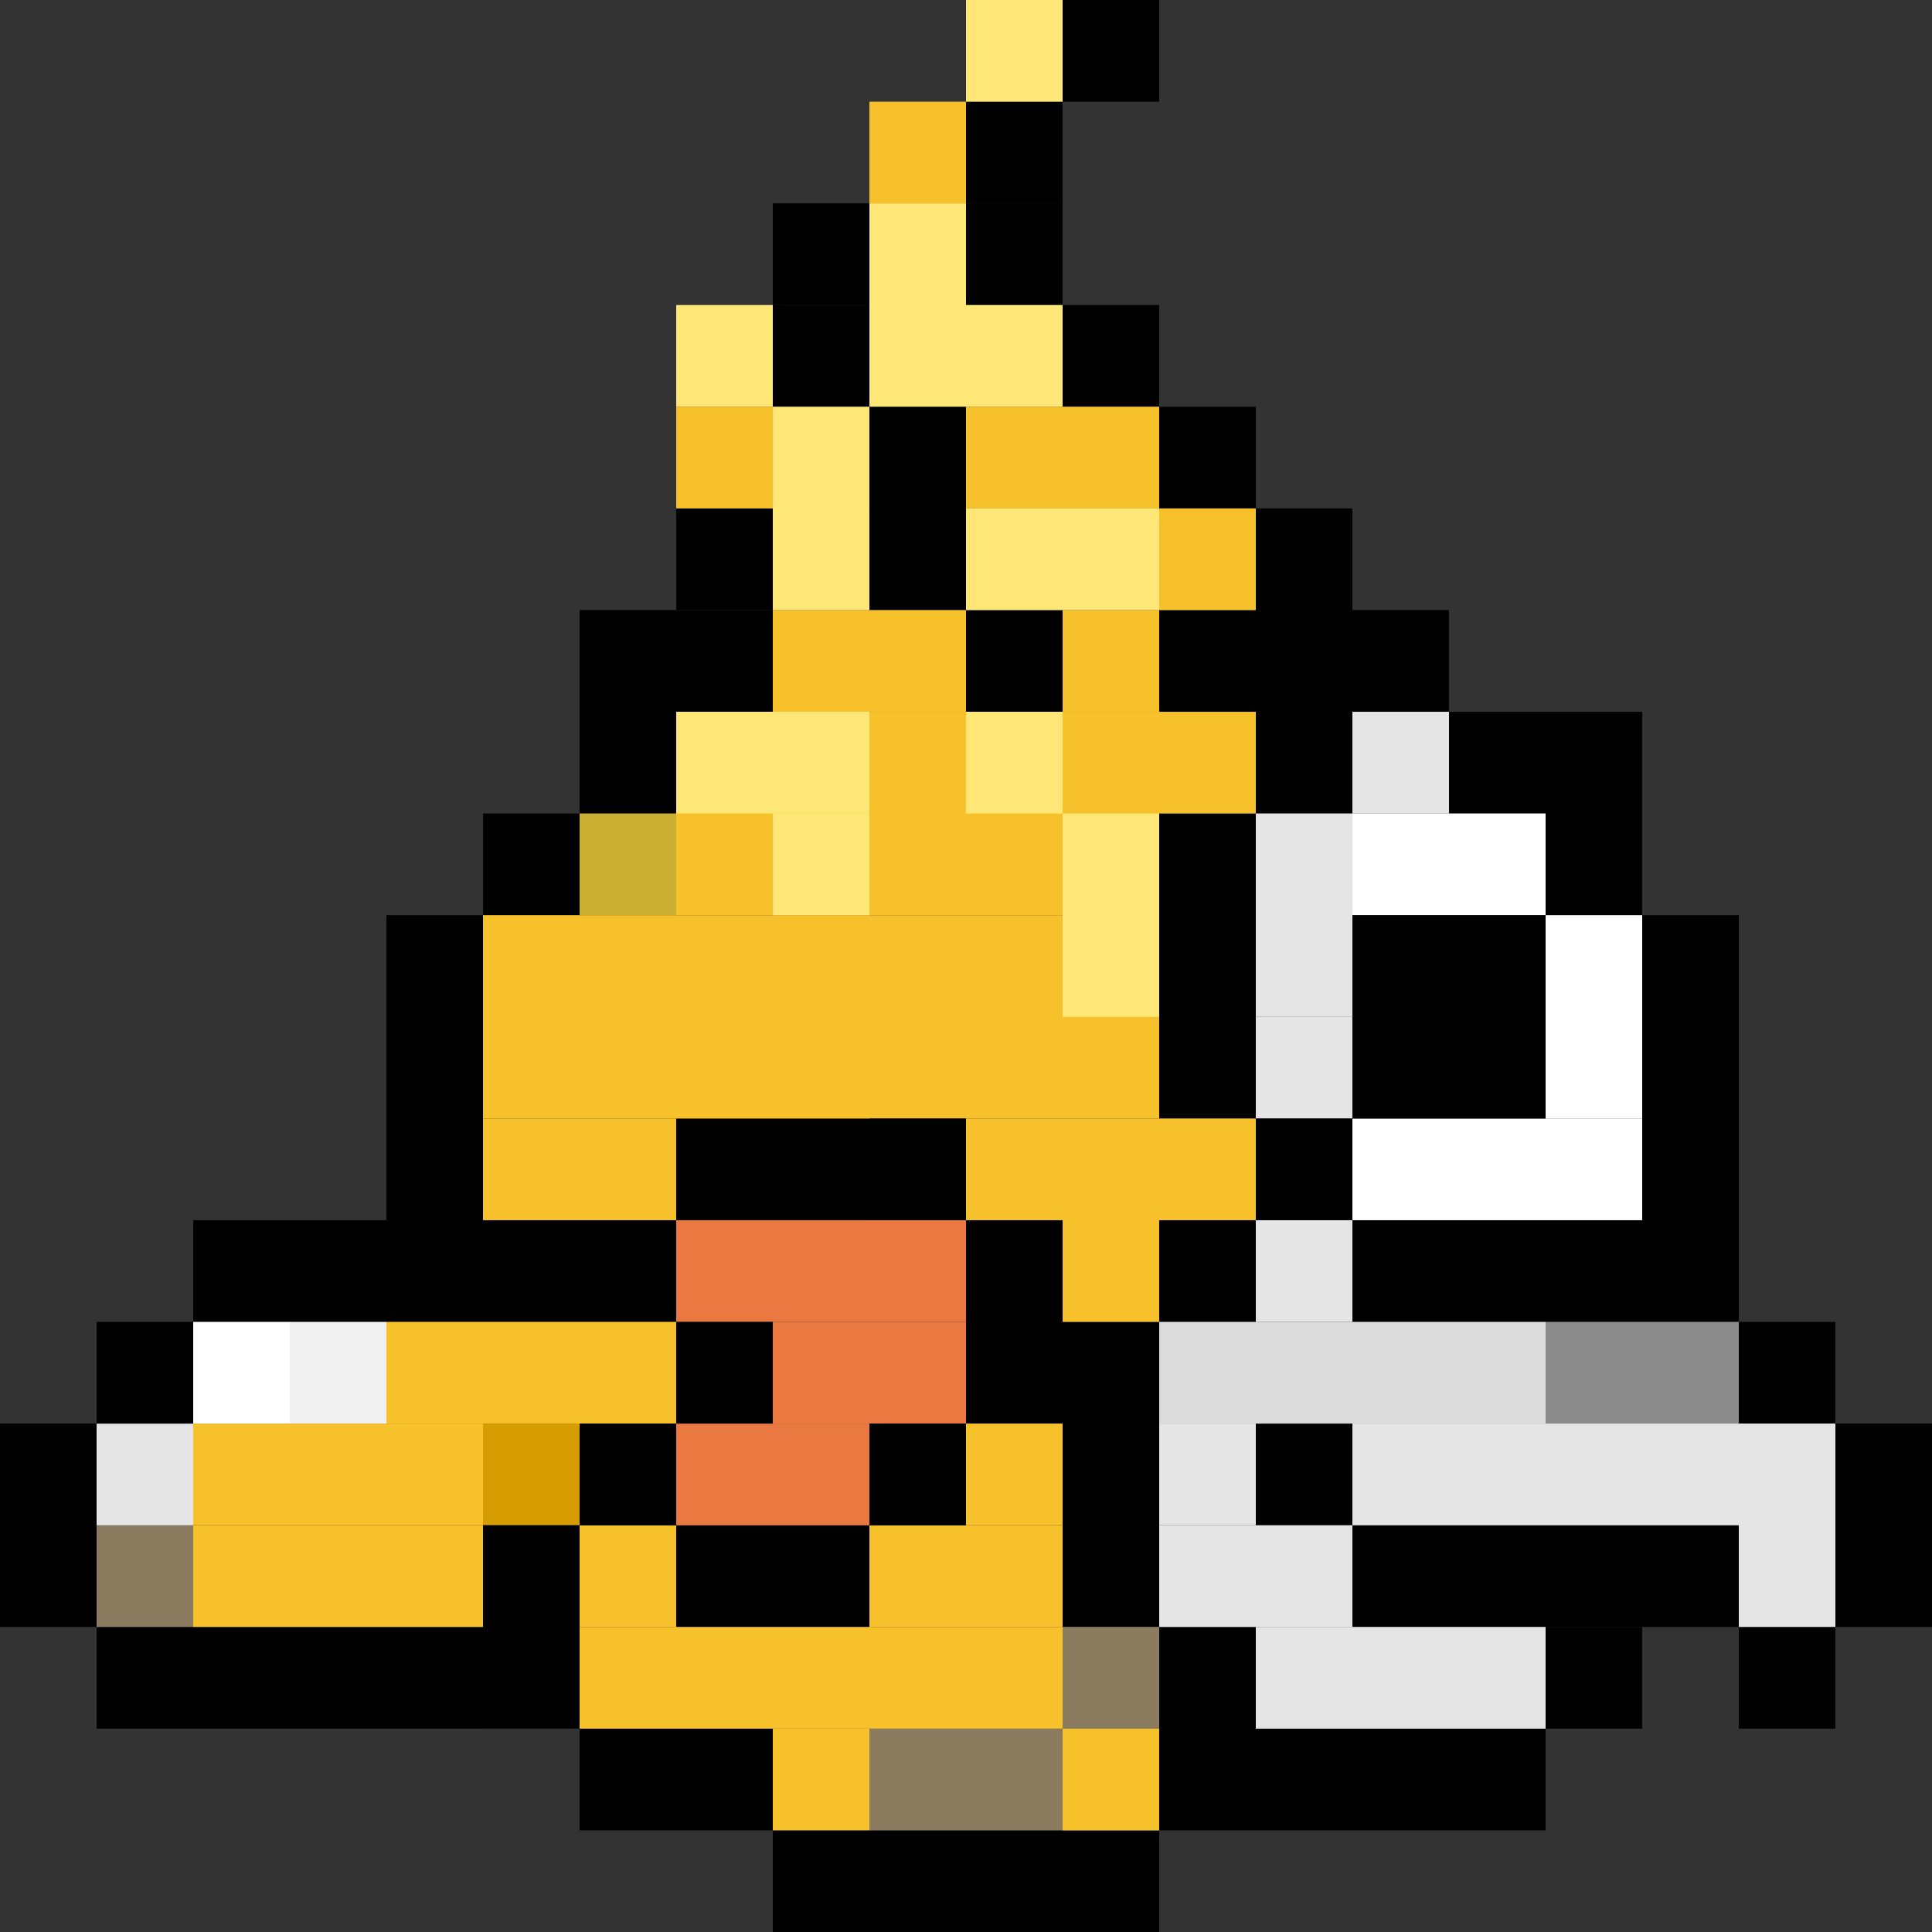<svg width="55" height="55" viewBox="0 0 55 55" fill="none" xmlns="http://www.w3.org/2000/svg">
<rect x="0" y="0" width="55" height="55" fill="#333333" stroke="none"/>
<rect x="35.75" y="17.368" width="5.5" height="2.895" fill="black"/>
<rect width="2.75" height="2.895" transform="matrix(-1 0 0 1 35.75 17.368)" fill="black"/>
<rect width="2.75" height="2.895" transform="matrix(-1 0 0 1 22 14.474)" fill="black"/>
<rect width="2.75" height="2.895" transform="matrix(-1 0 0 1 38.5 40.526)" fill="black"/>
<rect width="2.75" height="2.895" transform="matrix(-1 0 0 1 24.75 8.684)" fill="black"/>
<rect width="2.75" height="2.895" transform="matrix(-1 0 0 1 27.5 14.474)" fill="black"/>
<rect width="2.75" height="2.895" transform="matrix(-1 0 0 1 27.5 11.579)" fill="black"/>
<rect x="38.5" y="34.737" width="11" height="2.895" fill="black"/>
<path d="M49.5 37.632H52.25V40.526H49.5V37.632Z" fill="black"/>
<path d="M49.5 46.316H52.25V49.211H49.5V46.316Z" fill="black"/>
<path d="M44 37.632H49.5V40.526H44V37.632Z" fill="#8B8B8B"/>
<path d="M38.5 43.421H49.5V46.316H38.5V43.421Z" fill="black"/>
<rect x="5.5" y="34.737" width="13.75" height="2.895" fill="black"/>
<rect x="2.75" y="46.316" width="11" height="2.895" fill="black"/>
<rect x="16.5" y="49.211" width="5.5" height="2.895" fill="black"/>
<rect x="22" y="52.105" width="11" height="2.895" fill="black"/>
<rect width="2.75" height="2.895" transform="matrix(-1 0 0 1 35.75 49.211)" fill="black"/>
<rect x="19.25" y="31.842" width="5.5" height="2.895" fill="black"/>
<rect x="19.25" y="43.421" width="5.5" height="2.895" fill="black"/>
<rect x="27.5" y="34.737" width="2.75" height="5.789" fill="black"/>
<rect x="33" y="34.737" width="2.75" height="2.895" fill="black"/>
<rect x="30.25" y="37.632" width="2.75" height="8.684" fill="black"/>
<rect x="41.25" y="20.263" width="2.75" height="2.895" fill="black"/>
<rect x="13.75" y="23.158" width="2.75" height="2.895" fill="black"/>
<rect x="35.75" y="20.263" width="2.75" height="2.895" fill="black"/>
<rect x="46.75" y="26.053" width="2.75" height="8.684" fill="black"/>
<rect x="52.25" y="40.526" width="2.75" height="5.789" fill="black"/>
<rect x="44" y="46.316" width="2.75" height="2.895" fill="black"/>
<rect x="35.75" y="49.211" width="8.25" height="2.895" fill="black"/>
<rect x="33" y="46.316" width="2.75" height="2.895" fill="black"/>
<rect x="33" y="23.158" width="2.75" height="8.684" fill="black"/>
<rect y="40.526" width="2.75" height="5.789" fill="black"/>
<rect x="11" y="26.053" width="2.75" height="8.684" fill="black"/>
<rect x="44" y="20.263" width="2.75" height="5.789" fill="black"/>
<rect x="16.5" y="17.368" width="5.5" height="2.895" fill="black"/>
<rect x="22" y="5.789" width="2.75" height="2.895" fill="black"/>
<rect x="16.5" y="20.263" width="2.75" height="2.895" fill="black"/>
<rect width="2.75" height="5.789" transform="matrix(-1 0 0 1 38.5 14.474)" fill="black"/>
<rect width="2.75" height="2.895" transform="matrix(-1 0 0 1 35.75 11.579)" fill="black"/>
<rect width="2.75" height="2.895" transform="matrix(-1 0 0 1 30.25 5.789)" fill="black"/>
<rect width="2.75" height="2.895" transform="matrix(-1 0 0 1 33 0)" fill="black"/>
<rect width="2.75" height="2.895" transform="matrix(-1 0 0 1 33 8.684)" fill="black"/>
<rect x="27.5" y="2.895" width="2.75" height="2.895" fill="black"/>
<rect x="27.5" y="17.368" width="2.75" height="2.895" fill="black"/>
<rect x="24.75" y="49.211" width="8.25" height="2.895" fill="#8C7C5F"/>
<rect x="30.25" y="46.316" width="2.75" height="2.895" fill="#8C7C5F"/>
<rect x="19.25" y="34.737" width="8.25" height="2.895" fill="#EA7941"/>
<rect x="22" y="37.632" width="5.5" height="2.895" fill="#EA7941"/>
<rect x="13.75" y="31.842" width="5.5" height="2.895" fill="#F7C12B"/>
<rect x="5.5" y="43.421" width="8.25" height="2.895" fill="#F7C12B"/>
<rect x="5.5" y="40.526" width="8.25" height="2.895" fill="#F7C12B"/>
<rect x="11" y="37.632" width="8.25" height="2.895" fill="#F7C12B"/>
<rect x="22" y="17.368" width="5.5" height="2.895" fill="#F7C12B"/>
<rect x="27.5" y="11.579" width="5.5" height="2.895" fill="#F7C12B"/>
<rect x="30.25" y="34.737" width="2.75" height="2.895" fill="#F7C12B"/>
<rect x="30.25" y="17.368" width="2.75" height="2.895" fill="#F7C12B"/>
<rect x="33" y="14.474" width="2.75" height="2.895" fill="#F7C12B"/>
<rect x="33" y="20.263" width="2.75" height="2.895" fill="#F7C12B"/>
<rect x="24.75" y="2.895" width="2.75" height="2.895" fill="#F7C12B"/>
<rect x="19.25" y="11.579" width="2.75" height="2.895" fill="#F7C12B"/>
<rect x="16.5" y="23.158" width="2.75" height="2.895" fill="#FFDB32" fill-opacity="0.74"/>
<rect x="22" y="49.211" width="2.75" height="2.895" fill="#F7C12B"/>
<rect x="16.5" y="46.316" width="13.75" height="2.895" fill="#F7C12B"/>
<rect x="24.75" y="43.421" width="5.5" height="2.895" fill="#F7C12B"/>
<rect x="2.75" y="43.421" width="2.75" height="2.895" fill="#8C7C5F"/>
<rect x="27.5" y="31.842" width="8.25" height="2.895" fill="#F7C12B"/>
<rect x="27.5" y="40.526" width="2.75" height="2.895" fill="#F7C12B"/>
<rect x="16.5" y="43.421" width="2.75" height="2.895" fill="#F7C12B"/>
<rect x="30.25" y="49.211" width="2.75" height="2.895" fill="#F7C12B"/>
<rect x="13.75" y="26.053" width="19.25" height="5.789" fill="#F7C12B"/>
<rect x="19.25" y="20.263" width="13.75" height="5.789" fill="#F7C12B"/>
<rect x="19.25" y="40.526" width="5.5" height="2.895" fill="#EA7941"/>
<rect x="38.5" y="20.263" width="2.75" height="2.895" fill="#E5E5E5"/>
<rect x="27.5" y="20.263" width="2.75" height="2.895" fill="#FFE777"/>
<rect x="22" y="23.158" width="2.75" height="2.895" fill="#FFE777"/>
<rect x="19.25" y="20.263" width="5.5" height="2.895" fill="#FFE777"/>
<rect x="27.5" y="14.474" width="5.5" height="2.895" fill="#FFE777"/>
<rect x="30.25" y="23.158" width="2.75" height="5.789" fill="#FFE777"/>
<rect x="22" y="11.579" width="2.75" height="5.789" fill="#FFE777"/>
<rect x="19.25" y="8.684" width="2.75" height="2.895" fill="#FFE777"/>
<rect x="27.5" width="2.75" height="2.895" fill="#FFE777"/>
<rect x="24.75" y="5.789" width="2.75" height="5.789" fill="#FFE777"/>
<rect x="27.5" y="8.684" width="2.75" height="2.895" fill="#FFE777"/>
<rect x="35.75" y="23.158" width="2.75" height="5.789" fill="#E5E5E5"/>
<rect x="35.75" y="28.947" width="2.75" height="2.895" fill="#E5E5E5"/>
<rect x="13.75" y="40.526" width="2.75" height="2.895" fill="#D69D00"/>
<rect x="2.75" y="40.526" width="2.75" height="2.895" fill="#E5E5E5"/>
<rect x="5.5" y="37.632" width="2.75" height="2.895" fill="white"/>
<rect x="38.5" y="23.158" width="5.5" height="2.895" fill="white"/>
<rect x="33" y="43.421" width="5.5" height="2.895" fill="#E5E5E5"/>
<rect x="33" y="40.526" width="2.75" height="2.895" fill="#E5E5E5"/>
<rect x="35.75" y="34.737" width="2.75" height="2.895" fill="#E5E5E5"/>
<rect x="49.5" y="40.526" width="2.75" height="5.789" fill="#E5E5E5"/>
<rect x="44" y="26.053" width="2.75" height="5.789" fill="white"/>
<rect x="38.5" y="31.842" width="8.25" height="2.895" fill="white"/>
<rect x="35.75" y="46.316" width="8.25" height="2.895" fill="#E5E5E5"/>
<rect x="38.5" y="40.526" width="11" height="2.895" fill="#E5E5E5"/>
<rect x="33" y="37.632" width="11" height="2.895" fill="#DBDBDB"/>
<rect x="8.25" y="37.632" width="2.75" height="2.895" fill="#F1F1F1"/>
<rect x="24.75" y="40.526" width="2.75" height="2.895" fill="black"/>
<rect x="24.75" y="31.842" width="2.75" height="2.895" fill="black"/>
<rect x="19.25" y="37.632" width="2.75" height="2.895" fill="black"/>
<rect x="13.75" y="43.421" width="2.75" height="5.789" fill="black"/>
<rect x="16.5" y="40.526" width="2.75" height="2.895" fill="black"/>
<rect x="35.75" y="31.842" width="2.75" height="2.895" fill="black"/>
<rect x="38.5" y="26.053" width="5.5" height="5.789" fill="black"/>
<rect x="2.75" y="37.632" width="2.75" height="2.895" fill="black"/>
</svg>
